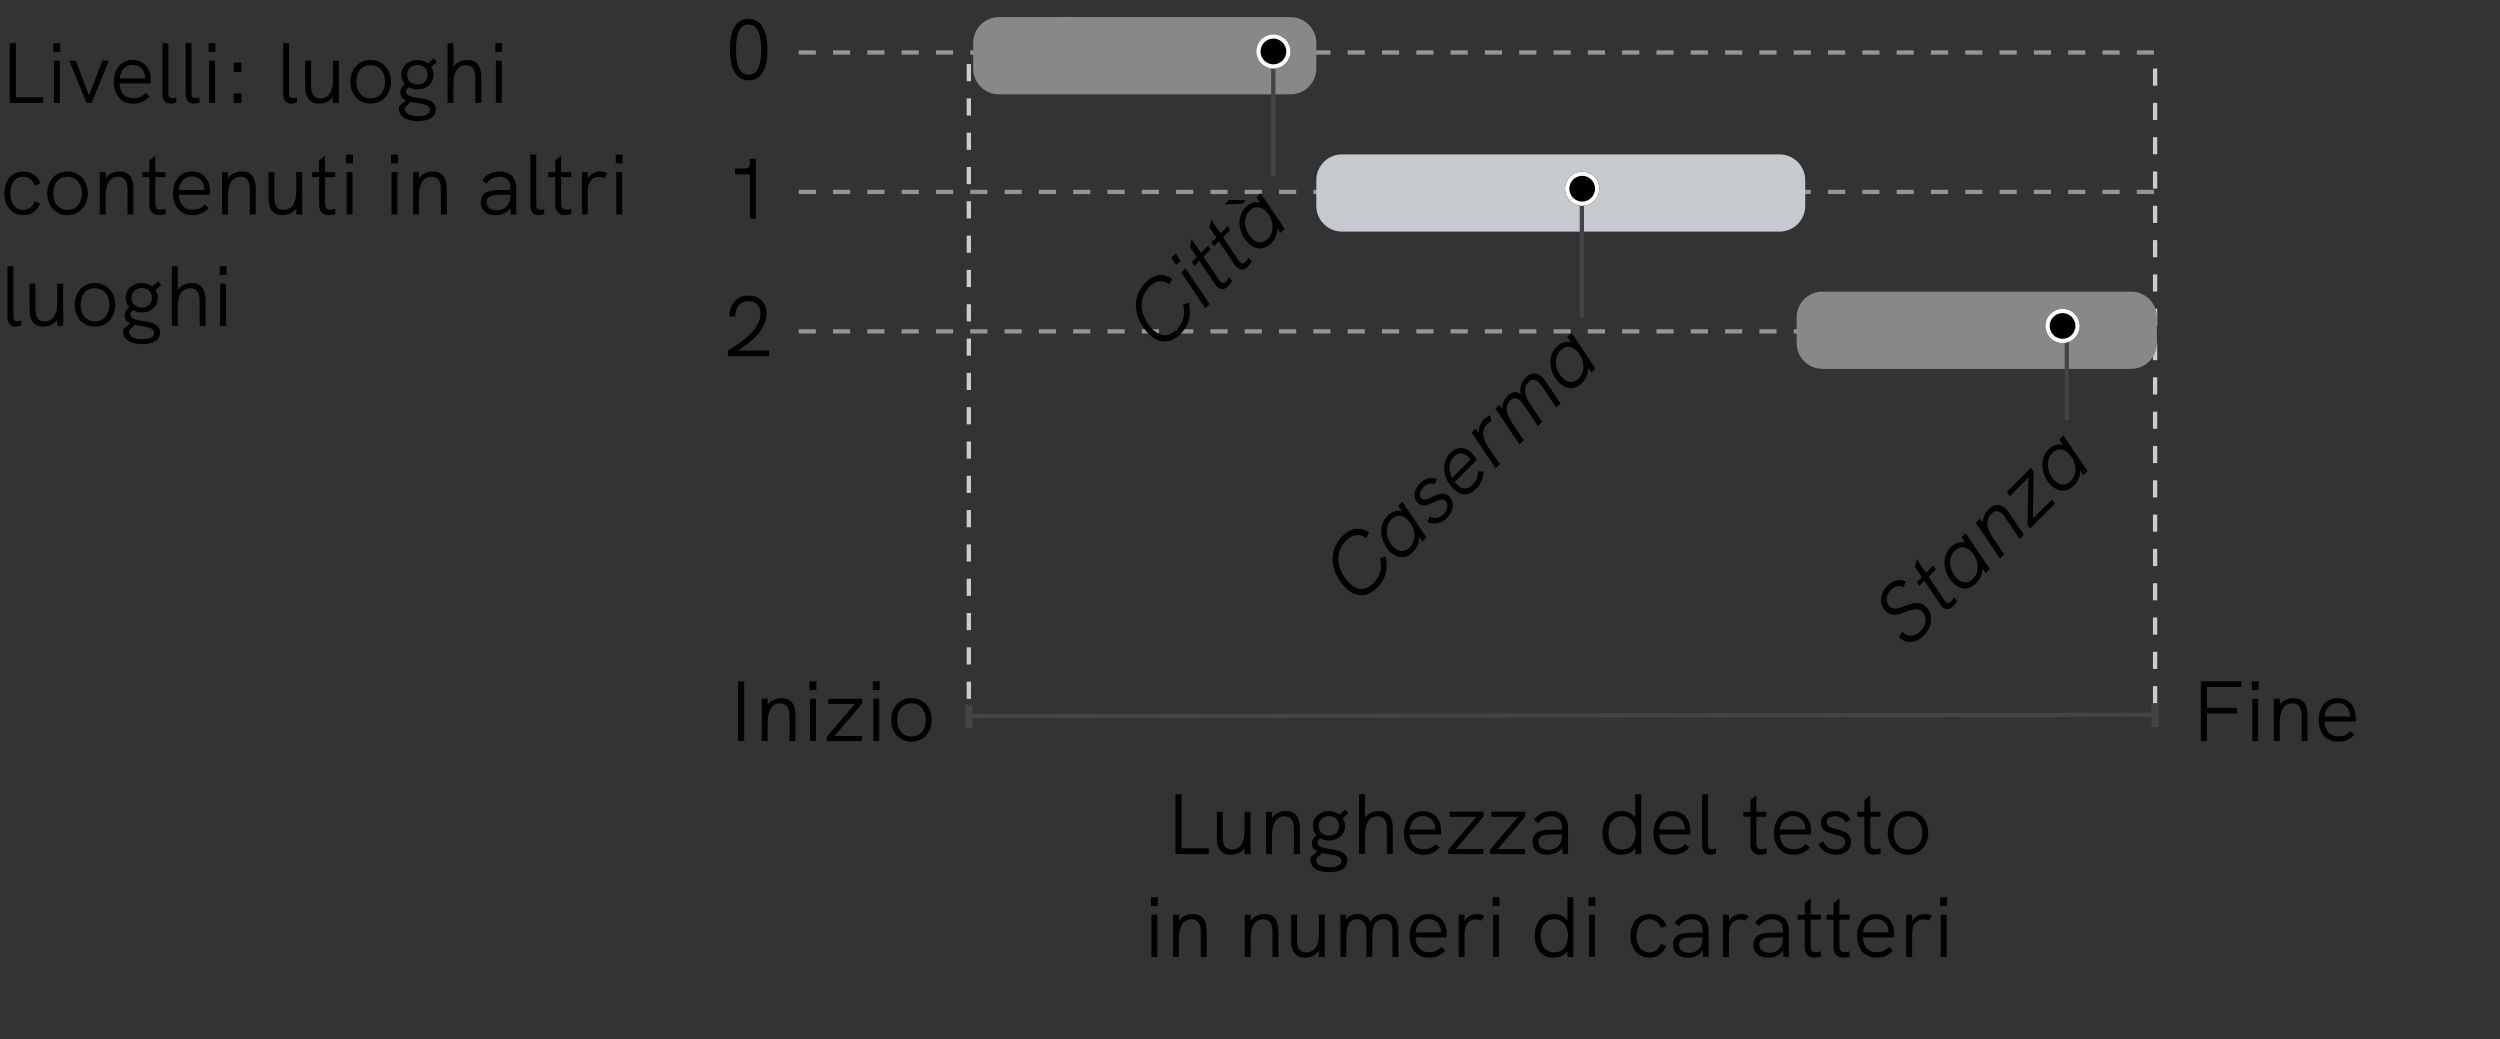<?xml version="1.0" encoding="utf-8"?>
<!-- Generator: Adobe Illustrator 25.0.0, SVG Export Plug-In . SVG Version: 6.00 Build 0)  -->
<svg version="1.1" id="Livello_1" xmlns="http://www.w3.org/2000/svg" xmlns:xlink="http://www.w3.org/1999/xlink" x="0px" y="0px"
	 viewBox="0 0 291.458 121.176" enable-background="new 0 0 291.458 121.176" xml:space="preserve">
<rect x="0" y="0" width="291.458" height="121.176" fill="#333333" stroke="none"/>
<path id="Path-4" fill="none" stroke="#CCCCCC" stroke-width="0.5" stroke-dasharray="2,2" d="M251.248,81.99V6.12"/>
<line id="Linea_642" fill="none" stroke="#989494" stroke-width="0.5" stroke-miterlimit="10" stroke-dasharray="2,2" x1="93.115" y1="6.12" x2="251.669" y2="6.12"/>
<line id="Linea_643" fill="none" stroke="#989494" stroke-width="0.5" stroke-miterlimit="10" stroke-dasharray="2,2" x1="93.115" y1="22.376" x2="251.669" y2="22.376"/>
<line id="Linea_644" fill="none" stroke="#989494" stroke-width="0.5" stroke-miterlimit="10" stroke-dasharray="2,2" x1="93.115" y1="38.633" x2="251.669" y2="38.633"/>
<circle id="Ellisse_20322" fill="#989898" cx="124.11" cy="6.132" r="4.162"/>
<path id="Rettangolo_13437" fill="#888888" d="M116.458,2h34c1.657,0,3,1.343,3,3v3c0,1.657-1.343,3-3,3H116.458
	c-1.657,0-3-1.343-3-3V5C113.458,3.343,114.801,2,116.458,2z"/>
<path id="Rettangolo_13438" fill="#C6CACF" d="M156.458,18h51c1.657,0,3,1.343,3,3v3c0,1.657-1.343,3-3,3h-51
	c-1.657,0-3-1.343-3-3v-3C153.458,19.343,154.801,18,156.458,18z"/>
<path id="Rettangolo_13439" fill="#888888" d="M212.458,34h36c1.657,0,3,1.343,3,3v3c0,1.657-1.343,3-3,3h-36
	c-1.657,0-3-1.343-3-3v-3C209.458,35.343,210.801,34,212.458,34z"/>
<path id="Path" fill="none" stroke="#444444" stroke-width="0.5" d="M250.997,83.327l-137.878,0.167"/>
<rect id="Rectangle" x="250.83" y="81.992" transform="matrix(1 -0.003 0.003 1 -0.249 0.755)" fill="#444444" width="0.835" height="2.757"/>
<rect id="Rectangle-2" x="112.531" y="82.158" transform="matrix(1 -0.003 0.003 1 -0.259 0.351)" fill="#444444" width="0.835" height="2.757"/>
<path id="Path-7" fill="none" stroke="#CCCCCC" stroke-width="0.5" stroke-dasharray="2,2" d="M112.948,81.468v-75.336"/>
<line id="Linea_668" fill="none" stroke="#444444" stroke-width="0.5" x1="148.444" y1="6.575" x2="148.444" y2="20.57"/>
<line id="Linea_669" fill="none" stroke="#444444" stroke-width="0.5" x1="184.419" y1="22.798" x2="184.419" y2="37.037"/>
<line id="Linea_670" fill="none" stroke="#444444" stroke-width="0.5" x1="240.958" y1="38.731" x2="240.958" y2="48.961"/>
<g enable-background="new    ">
	<path d="M256.58,79.43h4.728v0.66h-4.018v2.428h3.519v0.66h-3.519v3.219h-0.71V79.43z"/>
	<path d="M262.521,79.43h0.8v1.02h-0.8V79.43z M262.58,81.469h0.689v4.928h-0.689V81.469z"/>
	<path d="M269.018,83.377v3.02h-0.689v-2.85c0-1.059-0.34-1.549-1.079-1.549
		c-0.93,0-1.47,0.801-1.47,2.189v2.209h-0.689v-4.928h0.689v0.719
		c0.32-0.498,0.92-0.799,1.629-0.799C268.469,81.389,269.018,82.068,269.018,83.377z"/>
	<path d="M274.617,84.117h-3.607c0.02,1.08,0.619,1.729,1.59,1.729c0.539,0,0.969-0.139,1.418-0.619
		l0.48,0.42c-0.58,0.609-1.149,0.83-1.909,0.83c-1.499,0-2.269-1.119-2.269-2.52
		c0-1.389,0.76-2.568,2.189-2.568c1.508,0,2.139,1.18,2.139,2.299
		C274.648,83.828,274.638,83.998,274.617,84.117z M271.01,83.537h2.979
		c0-0.02-0.01-0.07-0.01-0.16c-0.051-0.799-0.561-1.408-1.469-1.408
		C271.619,81.969,271.07,82.668,271.01,83.537z"/>
</g>
<g enable-background="new    ">
	<path d="M86.046,79.43h0.71v6.966H86.046V79.43z"/>
	<path d="M92.734,83.377v3.019h-0.689v-2.849c0-1.06-0.34-1.549-1.08-1.549
		c-0.93,0-1.469,0.8-1.469,2.188v2.209h-0.689v-4.928h0.689v0.72
		c0.319-0.499,0.919-0.799,1.629-0.799C92.185,81.389,92.734,82.068,92.734,83.377z"/>
	<path d="M94.376,79.43h0.8v1.02h-0.8V79.43z M94.437,81.468h0.689v4.928h-0.689V81.468z"/>
	<path d="M100.505,82.018l-3.209,3.788h3.188v0.59h-4.098v-0.5l3.278-3.838h-3.108v-0.59h3.948V82.018z"
		/>
	<path d="M101.757,79.43h0.799v1.02h-0.799V79.43z M101.816,81.468h0.689v4.928h-0.689V81.468z"/>
	<path d="M103.896,83.927c0-1.459,0.949-2.538,2.358-2.538c1.399,0,2.369,1.079,2.369,2.538
		c0,1.449-0.96,2.549-2.369,2.549S103.896,85.386,103.896,83.927z M107.935,83.927
		c0-1.119-0.63-1.929-1.68-1.929c-1.06,0-1.669,0.819-1.669,1.929
		c0,1.119,0.62,1.939,1.669,1.939C107.314,85.866,107.935,85.026,107.935,83.927z"/>
</g>
<g enable-background="new    ">
	<path d="M1.139,5.034h0.71v6.307h3.178V12H1.139V5.034z"/>
	<path d="M6.22,5.034h0.799v1.02H6.22V5.034z M6.28,7.072h0.689V12H6.28V7.072z"/>
	<path d="M8.08,7.072h0.75l1.549,4.048l1.559-4.048h0.76L10.678,12h-0.589L8.08,7.072z"/>
	<path d="M17.557,9.722h-3.608c0.02,1.079,0.62,1.729,1.589,1.729c0.54,0,0.969-0.14,1.419-0.619
		L17.438,11.25c-0.58,0.61-1.149,0.83-1.909,0.83c-1.499,0-2.269-1.119-2.269-2.519
		c0-1.39,0.76-2.568,2.189-2.568c1.509,0,2.139,1.179,2.139,2.298
		C17.587,9.432,17.577,9.602,17.557,9.722z M13.949,9.142h2.979c0-0.021-0.01-0.07-0.01-0.16
		c-0.05-0.8-0.56-1.409-1.469-1.409C14.559,7.572,14.009,8.272,13.949,9.142z"/>
	<path d="M18.939,10.931V5.034h0.689v5.856c0,0.34,0.12,0.56,0.45,0.56
		c0.15,0,0.32-0.04,0.47-0.09l0.01,0.59c-0.21,0.069-0.46,0.13-0.68,0.13
		C19.309,12.08,18.939,11.7,18.939,10.931z"/>
	<path d="M21.639,10.931V5.034h0.689v5.856c0,0.34,0.12,0.56,0.45,0.56
		c0.15,0,0.32-0.04,0.47-0.09l0.01,0.59c-0.21,0.069-0.46,0.13-0.68,0.13
		C22.009,12.08,21.639,11.7,21.639,10.931z"/>
	<path d="M24.319,5.034h0.799v1.02h-0.799V5.034z M24.379,7.072h0.689V12h-0.689V7.072z"/>
	<path d="M27.249,7.293h0.889V8.392h-0.889V7.293z M27.249,10.9h0.889V12h-0.889V10.9z"/>
	<path d="M33.009,10.931V5.034h0.689v5.856c0,0.34,0.12,0.56,0.45,0.56
		c0.15,0,0.32-0.04,0.47-0.09l0.01,0.59c-0.21,0.069-0.46,0.13-0.68,0.13
		C33.378,12.08,33.009,11.7,33.009,10.931z"/>
	<path d="M39.506,7.072V12h-0.689v-0.71c-0.35,0.53-0.979,0.79-1.629,0.79
		c-1.119,0-1.609-0.77-1.609-1.989V7.072h0.689V9.921c0,0.8,0.14,1.55,1.08,1.55
		c0.979,0,1.469-0.85,1.469-2.129V7.072H39.506z"/>
	<path d="M40.849,9.531c0-1.459,0.95-2.538,2.359-2.538c1.399,0,2.369,1.079,2.369,2.538
		c0,1.449-0.959,2.549-2.369,2.549S40.849,10.99,40.849,9.531z M44.887,9.531
		c0-1.119-0.63-1.929-1.679-1.929c-1.06,0-1.669,0.819-1.669,1.929c0,1.119,0.62,1.939,1.669,1.939
		C44.267,11.471,44.887,10.631,44.887,9.531z"/>
	<path d="M50.807,12.76c0,0.93-0.87,1.359-2.109,1.359c-1.369,0-2.199-0.54-2.199-1.52
		c0-0.1,0.01-0.16,0.02-0.22l0.799-0.68c-0.38-0.17-0.64-0.45-0.64-0.939
		c0-0.399,0.18-0.699,0.53-0.939c-0.26-0.3-0.42-0.68-0.42-1.119c0-1,0.82-1.709,1.879-1.709
		c0.48,0,0.91,0.149,1.229,0.399l0.68-0.59l0.36,0.45L50.267,7.812
		c0.17,0.27,0.27,0.579,0.27,0.93c0,1.009-0.819,1.679-1.859,1.679
		c-0.38,0-0.729-0.09-1.02-0.25c-0.2,0.11-0.32,0.29-0.32,0.5c0,0.5,0.62,0.619,1.329,0.729
		C49.647,11.55,50.807,11.69,50.807,12.76z M50.117,12.819c0-0.6-0.779-0.689-1.599-0.819
		c-0.22-0.03-0.45-0.07-0.66-0.12l-0.669,0.649c-0.01,0.051-0.01,0.07-0.01,0.091
		c0,0.699,0.709,0.919,1.549,0.919C49.597,13.539,50.117,13.299,50.117,12.819z M47.468,8.722
		c0,0.64,0.46,1.13,1.199,1.13c0.74,0,1.18-0.48,1.18-1.13c0-0.68-0.46-1.149-1.169-1.149
		C47.978,7.572,47.468,8.042,47.468,8.722z"/>
	<path d="M56.106,8.981V12h-0.689V9.151c0-1.069-0.34-1.549-1.08-1.549
		c-0.939,0-1.469,0.77-1.469,2.129V12h-0.689V5.034h0.689v2.758
		c0.32-0.499,0.919-0.799,1.629-0.799C55.557,6.993,56.106,7.673,56.106,8.981z"/>
	<path d="M57.749,5.034h0.799v1.02h-0.799V5.034z M57.809,7.072h0.689V12h-0.689V7.072z"/>
</g>
<g enable-background="new    ">
	<path d="M0.5,22.552c0-1.3,0.73-2.559,2.219-2.559c0.879,0,1.609,0.439,1.999,1.358L4.058,21.612
		c-0.229-0.63-0.719-1.01-1.339-1.01c-1.05,0-1.52,0.939-1.52,1.949
		c0,1.009,0.47,1.919,1.529,1.919c0.62,0,1.109-0.37,1.299-1l0.64,0.24
		c-0.33,0.899-1.049,1.369-1.939,1.369C1.299,25.08,0.5,23.921,0.5,22.552z"/>
	<path d="M5.51,22.531c0-1.459,0.95-2.538,2.359-2.538c1.399,0,2.369,1.079,2.369,2.538
		c0,1.449-0.959,2.549-2.369,2.549S5.51,23.99,5.51,22.531z M9.548,22.531
		c0-1.119-0.63-1.929-1.679-1.929c-1.06,0-1.669,0.819-1.669,1.929c0,1.119,0.62,1.939,1.669,1.939
		C8.928,24.471,9.548,23.631,9.548,22.531z"/>
	<path d="M15.557,21.981V25h-0.689v-2.849c0-1.06-0.34-1.549-1.08-1.549
		c-0.93,0-1.469,0.8-1.469,2.188V25h-0.689v-4.928h0.689v0.72
		c0.32-0.499,0.919-0.799,1.629-0.799C15.007,19.993,15.557,20.673,15.557,21.981z"/>
	<path d="M19.308,24.95c-0.26,0.08-0.52,0.13-0.75,0.13c-0.66,0-1.14-0.37-1.14-1.239v-3.188
		h-0.819v-0.58h0.819v-1.379l0.689-0.52v1.898h1.189v0.58H18.108v3.099
		c0,0.479,0.22,0.699,0.61,0.699c0.17,0,0.36-0.04,0.58-0.109L19.308,24.95z"/>
	<path d="M24.467,22.722h-3.608c0.02,1.079,0.62,1.729,1.589,1.729c0.54,0,0.969-0.14,1.419-0.619
		L24.347,24.25c-0.58,0.61-1.149,0.83-1.909,0.83c-1.499,0-2.269-1.119-2.269-2.519
		c0-1.39,0.76-2.568,2.189-2.568c1.509,0,2.139,1.179,2.139,2.298
		C24.497,22.432,24.487,22.602,24.467,22.722z M20.859,22.142h2.979c0-0.021-0.01-0.07-0.01-0.16
		c-0.05-0.8-0.56-1.409-1.469-1.409C21.469,20.572,20.919,21.272,20.859,22.142z"/>
	<path d="M29.817,21.981V25h-0.689v-2.849c0-1.06-0.34-1.549-1.08-1.549
		c-0.93,0-1.469,0.8-1.469,2.188V25h-0.689v-4.928h0.689v0.72
		c0.32-0.499,0.919-0.799,1.629-0.799C29.268,19.993,29.817,20.673,29.817,21.981z"/>
	<path d="M35.227,20.072V25H34.538v-0.71c-0.35,0.53-0.979,0.79-1.629,0.79
		c-1.119,0-1.609-0.77-1.609-1.989v-3.019h0.689v2.849c0,0.8,0.14,1.55,1.08,1.55
		c0.979,0,1.469-0.85,1.469-2.129v-2.27H35.227z"/>
	<path d="M39.098,24.95c-0.26,0.08-0.52,0.13-0.75,0.13c-0.66,0-1.14-0.37-1.14-1.239v-3.188
		h-0.819v-0.58h0.819v-1.379l0.689-0.52v1.898h1.189v0.58h-1.189v3.099
		c0,0.479,0.22,0.699,0.61,0.699c0.17,0,0.36-0.04,0.58-0.109L39.098,24.95z"/>
	<path d="M40.349,18.034h0.799v1.02h-0.799V18.034z M40.409,20.072h0.689V25h-0.689V20.072z"/>
	<path d="M45.589,18.034h0.799v1.02h-0.799V18.034z M45.649,20.072h0.689V25h-0.689V20.072z"/>
	<path d="M52.087,21.981V25h-0.689v-2.849c0-1.06-0.34-1.549-1.08-1.549
		c-0.93,0-1.469,0.8-1.469,2.188V25h-0.689v-4.928h0.689v0.72
		c0.32-0.499,0.919-0.799,1.629-0.799C51.537,19.993,52.087,20.673,52.087,21.981z"/>
	<path d="M60.187,21.932V25h-0.63l-0.04-0.76c-0.39,0.55-0.989,0.84-1.769,0.84
		c-1.069,0-1.699-0.56-1.699-1.51c0-0.499,0.2-0.879,0.56-1.099
		c0.38-0.22,0.91-0.311,1.879-0.311h1.009v-0.229c0-0.859-0.45-1.329-1.279-1.329
		c-0.62,0-1.099,0.27-1.499,0.819l-0.5-0.42c0.529-0.689,1.169-1.009,2.009-1.009
		C59.467,19.993,60.187,20.702,60.187,21.932z M59.497,22.791v-0.069h-0.949
		c-0.91,0-1.299,0.06-1.539,0.249c-0.18,0.141-0.27,0.36-0.27,0.64
		c0,0.55,0.47,0.9,1.209,0.9C58.897,24.511,59.497,23.841,59.497,22.791z"/>
	<path d="M61.829,23.931v-5.896h0.689v5.856c0,0.34,0.12,0.56,0.45,0.56
		c0.15,0,0.32-0.04,0.47-0.09l0.01,0.59c-0.21,0.069-0.46,0.13-0.68,0.13
		C62.198,25.08,61.829,24.7,61.829,23.931z"/>
	<path d="M66.618,24.95c-0.26,0.08-0.52,0.13-0.75,0.13c-0.66,0-1.14-0.37-1.14-1.239v-3.188
		h-0.819v-0.58h0.819v-1.379l0.689-0.52v1.898h1.189v0.58h-1.189v3.099
		c0,0.479,0.22,0.699,0.61,0.699c0.17,0,0.36-0.04,0.58-0.109L66.618,24.95z"/>
	<path d="M70.827,20.203l-0.34,0.56c-0.229-0.101-0.439-0.15-0.649-0.15
		c-0.76,0-1.319,0.569-1.319,1.64V25h-0.689v-4.928h0.689v0.74
		c0.36-0.649,0.959-0.819,1.459-0.819C70.277,19.993,70.557,20.053,70.827,20.203z"/>
	<path d="M71.789,18.034h0.799v1.02h-0.799V18.034z M71.849,20.072h0.689V25h-0.689V20.072z"/>
</g>
<g enable-background="new    ">
	<path d="M0.87,36.931v-5.896h0.689v5.856c0,0.34,0.12,0.56,0.45,0.56
		c0.15,0,0.32-0.04,0.47-0.09l0.01,0.59c-0.21,0.069-0.46,0.13-0.68,0.13
		C1.239,38.08,0.87,37.7,0.87,36.931z"/>
	<path d="M7.367,33.072V38H6.678v-0.71c-0.35,0.53-0.979,0.79-1.629,0.79
		c-1.12,0-1.609-0.77-1.609-1.989v-3.019h0.689v2.849c0,0.8,0.14,1.55,1.08,1.55
		c0.979,0,1.469-0.85,1.469-2.129v-2.27H7.367z"/>
	<path d="M8.71,35.531c0-1.459,0.949-2.538,2.358-2.538c1.399,0,2.369,1.079,2.369,2.538
		c0,1.449-0.959,2.549-2.369,2.549S8.71,36.99,8.71,35.531z M12.748,35.531
		c0-1.119-0.63-1.929-1.679-1.929c-1.06,0-1.669,0.819-1.669,1.929c0,1.119,0.62,1.939,1.669,1.939
		C12.128,37.471,12.748,36.631,12.748,35.531z"/>
	<path d="M18.667,38.76c0,0.93-0.87,1.359-2.109,1.359c-1.369,0-2.199-0.54-2.199-1.52
		c0-0.1,0.01-0.16,0.02-0.22l0.799-0.68c-0.38-0.17-0.64-0.45-0.64-0.939
		c0-0.399,0.18-0.699,0.53-0.939c-0.26-0.3-0.42-0.68-0.42-1.119c0-1,0.82-1.709,1.879-1.709
		c0.48,0,0.91,0.149,1.229,0.399l0.68-0.59l0.36,0.45l-0.67,0.56
		c0.17,0.27,0.27,0.579,0.27,0.93c0,1.009-0.819,1.679-1.859,1.679
		c-0.38,0-0.729-0.09-1.02-0.25c-0.2,0.11-0.32,0.29-0.32,0.5c0,0.5,0.62,0.619,1.329,0.729
		C17.508,37.55,18.667,37.69,18.667,38.76z M17.978,38.819c0-0.6-0.779-0.689-1.599-0.819
		c-0.22-0.03-0.45-0.07-0.66-0.12l-0.669,0.649c-0.01,0.051-0.01,0.07-0.01,0.091
		c0,0.699,0.71,0.919,1.549,0.919C17.458,39.539,17.978,39.299,17.978,38.819z M15.329,34.722
		c0,0.64,0.46,1.13,1.199,1.13c0.74,0,1.18-0.48,1.18-1.13c0-0.68-0.46-1.149-1.169-1.149
		C15.839,33.572,15.329,34.042,15.329,34.722z"/>
	<path d="M23.967,34.981V38h-0.689v-2.849c0-1.069-0.34-1.549-1.08-1.549
		c-0.939,0-1.469,0.77-1.469,2.129V38h-0.689v-6.966H20.729v2.758
		c0.32-0.499,0.919-0.799,1.629-0.799C23.417,32.993,23.967,33.673,23.967,34.981z"/>
	<path d="M25.609,31.034h0.799v1.02h-0.799V31.034z M25.669,33.072h0.689V38h-0.689V33.072z"/>
</g>
<g enable-background="new    ">
	<path d="M133.919,38.924c-1.746-1.746-2.084-4.275-0.381-5.978c1.096-1.096,2.17-1.096,3.138-0.438
		l-0.34,0.635c-0.777-0.536-1.548-0.486-2.36,0.326c-1.413,1.414-1.024,3.499,0.402,4.926
		c0.82,0.82,1.816,1.011,2.807,0.021c0.819-0.82,1.018-1.823,0.748-2.897l0.658-0.233
		c0.311,1.3,0.099,2.586-0.976,3.661C136.371,40.19,135.022,40.027,133.919,38.924z"/>
	<path d="M136.544,30.053l0.509-0.509l0.579,0.862l-0.508,0.509L136.544,30.053z M137.716,31.763
		l0.488-0.488l2.807,4.164l-0.488,0.488L137.716,31.763z"/>
	<path d="M142.134,32.646c0.059,0.085,0.121,0.163,0.163,0.205c0.212,0.212,0.417,0.177,0.636-0.042
		c0.113-0.113,0.24-0.296,0.354-0.523l0.354,0.453c-0.127,0.24-0.282,0.466-0.445,0.628
		c-0.402,0.403-0.876,0.481-1.301,0.057c-0.092-0.092-0.183-0.211-0.24-0.297l-1.836-2.714
		l-0.58,0.58l-0.297-0.453l0.572-0.572l-0.784-1.166l0.19-0.926L140,29.479l0.841-0.841l0.305,0.445
		l-0.842,0.841L142.134,32.646z"/>
	<path d="M144.411,30.368c0.058,0.085,0.121,0.163,0.162,0.205c0.213,0.212,0.418,0.177,0.637-0.042
		c0.113-0.113,0.24-0.297,0.354-0.523l0.354,0.453c-0.127,0.24-0.283,0.466-0.445,0.629
		c-0.402,0.403-0.876,0.48-1.301,0.056c-0.092-0.092-0.183-0.211-0.24-0.297l-1.837-2.713
		l-0.579,0.58l-0.298-0.453l0.572-0.572l-0.784-1.166l0.191-0.926l1.08,1.604l0.842-0.841l0.305,0.446
		l-0.842,0.841L144.411,30.368z"/>
	<path d="M144.858,23.731l-2.105,0.113l0.537-0.537l1.95,0.042L144.858,23.731z M146.964,22.515
		l2.807,4.164l-0.48,0.48l-0.375-0.558c0.035,0.643-0.248,1.292-0.722,1.767
		c-0.862,0.862-1.88,0.763-2.706-0.063c-1.109-1.11-1.393-3.032-0.275-4.148
		c0.502-0.502,1.137-0.686,1.682-0.537l-0.418-0.616L146.964,22.515z M145.692,24.565
		c-0.884,0.884-0.594,2.389,0.227,3.208c0.607,0.607,1.314,0.65,1.893,0.071
		c0.793-0.792,0.686-2.1-0.049-3.018C147.142,24.05,146.335,23.922,145.692,24.565z"/>
</g>
<g enable-background="new    ">
	<path d="M137.038,92.601h0.71v6.307h3.178v0.659h-3.888V92.601z"/>
	<path d="M145.786,94.639v4.928h-0.689v-0.71c-0.35,0.53-0.979,0.79-1.629,0.79
		c-1.119,0-1.609-0.77-1.609-1.989v-3.019h0.689v2.849c0,0.8,0.14,1.55,1.08,1.55
		c0.979,0,1.469-0.85,1.469-2.129v-2.27H145.786z"/>
	<path d="M151.535,96.548v3.019h-0.689v-2.849c0-1.06-0.34-1.549-1.079-1.549
		c-0.93,0-1.47,0.8-1.47,2.188v2.209h-0.689v-4.928h0.689v0.72
		c0.32-0.499,0.92-0.799,1.629-0.799C150.986,94.56,151.535,95.239,151.535,96.548z"/>
	<path d="M157.076,100.326c0,0.93-0.87,1.359-2.109,1.359c-1.369,0-2.199-0.54-2.199-1.52
		c0-0.1,0.01-0.16,0.021-0.22l0.8-0.68c-0.381-0.17-0.641-0.45-0.641-0.939
		c0-0.399,0.181-0.699,0.53-0.939c-0.26-0.3-0.42-0.68-0.42-1.119c0-1,0.819-1.709,1.879-1.709
		c0.479,0,0.909,0.149,1.229,0.399l0.68-0.59l0.359,0.45l-0.67,0.56
		c0.17,0.27,0.271,0.579,0.271,0.93c0,1.009-0.819,1.679-1.858,1.679
		c-0.381,0-0.73-0.09-1.02-0.25c-0.2,0.11-0.32,0.29-0.32,0.5c0,0.5,0.619,0.619,1.329,0.729
		C155.916,99.116,157.076,99.257,157.076,100.326z M156.386,100.386c0-0.6-0.779-0.689-1.599-0.819
		c-0.221-0.03-0.45-0.07-0.66-0.12l-0.67,0.649c-0.01,0.051-0.01,0.07-0.01,0.091
		c0,0.699,0.71,0.919,1.549,0.919C155.866,101.105,156.386,100.865,156.386,100.386z M153.737,96.288
		c0,0.64,0.46,1.13,1.199,1.13s1.18-0.48,1.18-1.13c0-0.68-0.46-1.149-1.169-1.149
		C154.247,95.139,153.737,95.608,153.737,96.288z"/>
	<path d="M162.375,96.548v3.019h-0.689v-2.849c0-1.069-0.34-1.549-1.079-1.549
		c-0.939,0-1.47,0.77-1.47,2.129v2.269h-0.689v-6.966h0.689v2.758
		c0.32-0.499,0.92-0.799,1.629-0.799C161.826,94.56,162.375,95.239,162.375,96.548z"/>
	<path d="M167.975,97.288h-3.607c0.02,1.079,0.619,1.729,1.59,1.729c0.539,0,0.969-0.14,1.418-0.619
		l0.48,0.419c-0.58,0.61-1.149,0.83-1.909,0.83c-1.499,0-2.269-1.119-2.269-2.519
		c0-1.39,0.76-2.568,2.189-2.568c1.508,0,2.139,1.179,2.139,2.298
		C168.006,96.998,167.995,97.168,167.975,97.288z M164.367,96.708h2.979
		c0-0.021-0.01-0.07-0.01-0.16c-0.051-0.8-0.561-1.409-1.469-1.409
		C164.977,95.139,164.428,95.839,164.367,96.708z"/>
	<path d="M172.955,95.188l-3.208,3.788h3.188v0.59h-4.098v-0.5l3.277-3.838h-3.107v-0.59h3.947V95.188z
		"/>
	<path d="M177.826,95.188l-3.209,3.788h3.188v0.59h-4.099v-0.5l3.279-3.838h-3.109v-0.59h3.949V95.188z"
		/>
	<path d="M182.806,96.498v3.068h-0.63l-0.04-0.76c-0.39,0.55-0.989,0.84-1.769,0.84
		c-1.07,0-1.699-0.56-1.699-1.51c0-0.499,0.199-0.879,0.56-1.099
		c0.38-0.22,0.909-0.311,1.879-0.311h1.009v-0.229c0-0.859-0.449-1.329-1.279-1.329
		c-0.619,0-1.099,0.27-1.498,0.819l-0.5-0.42c0.529-0.689,1.169-1.009,2.009-1.009
		C182.086,94.56,182.806,95.269,182.806,96.498z M182.115,97.357v-0.069h-0.949
		c-0.909,0-1.299,0.06-1.539,0.249c-0.18,0.141-0.27,0.36-0.27,0.64
		c0,0.55,0.47,0.9,1.209,0.9C181.516,99.077,182.115,98.407,182.115,97.357z"/>
	<path d="M191.335,92.601v6.966h-0.69v-0.659c-0.359,0.459-0.908,0.739-1.629,0.739
		c-1.438,0-2.188-1.079-2.188-2.549c0-1.539,0.819-2.549,2.188-2.549c0.7,0,1.26,0.271,1.629,0.75
		v-2.698H191.335z M190.705,97.098c0-1.169-0.6-1.938-1.589-1.938c-0.999,0-1.599,0.77-1.599,1.938
		c0,1.119,0.549,1.939,1.599,1.939C190.155,99.037,190.705,98.217,190.705,97.098z"/>
	<path d="M197.055,97.288h-3.607c0.02,1.079,0.619,1.729,1.589,1.729c0.54,0,0.97-0.14,1.419-0.619
		l0.48,0.419c-0.58,0.61-1.15,0.83-1.91,0.83c-1.498,0-2.268-1.119-2.268-2.519
		c0-1.39,0.76-2.568,2.188-2.568c1.509,0,2.139,1.179,2.139,2.298
		C197.085,96.998,197.074,97.168,197.055,97.288z M193.447,96.708h2.979
		c0-0.021-0.011-0.07-0.011-0.16c-0.05-0.8-0.56-1.409-1.469-1.409
		C194.057,95.139,193.507,95.839,193.447,96.708z"/>
	<path d="M198.438,98.497v-5.896h0.689v5.856c0,0.34,0.12,0.56,0.449,0.56
		c0.15,0,0.32-0.04,0.471-0.09l0.01,0.59c-0.21,0.069-0.46,0.13-0.68,0.13
		C198.807,99.646,198.438,99.267,198.438,98.497z"/>
	<path d="M205.956,99.517c-0.26,0.08-0.521,0.13-0.749,0.13c-0.66,0-1.141-0.37-1.141-1.239
		v-3.188h-0.818v-0.58h0.818v-1.379l0.69-0.52v1.898h1.188v0.58h-1.188v3.099
		c0,0.479,0.22,0.699,0.609,0.699c0.17,0,0.36-0.04,0.579-0.109L205.956,99.517z"/>
	<path d="M211.115,97.288h-3.608c0.021,1.079,0.62,1.729,1.589,1.729c0.54,0,0.97-0.14,1.42-0.619
		l0.479,0.419c-0.579,0.61-1.149,0.83-1.909,0.83c-1.499,0-2.269-1.119-2.269-2.519
		c0-1.39,0.76-2.568,2.188-2.568c1.51,0,2.139,1.179,2.139,2.298
		C211.145,96.998,211.135,97.168,211.115,97.288z M207.507,96.708h2.979
		c0-0.021-0.011-0.07-0.011-0.16c-0.049-0.8-0.559-1.409-1.469-1.409
		C208.117,95.139,207.566,95.839,207.507,96.708z"/>
	<path d="M212.008,98.357l0.579-0.26c0.18,0.51,0.659,0.939,1.429,0.939
		c0.67,0,1.1-0.33,1.1-0.85c0-1.31-2.838-0.49-2.838-2.239c0-0.859,0.699-1.389,1.689-1.389
		c0.789,0,1.429,0.329,1.769,1.029l-0.55,0.3c-0.24-0.44-0.63-0.72-1.239-0.72
		c-0.61,0-0.999,0.25-0.999,0.68c0,1.169,2.848,0.43,2.848,2.299c0,0.999-0.819,1.499-1.769,1.499
		C213.057,99.646,212.268,99.146,212.008,98.357z"/>
	<path d="M219.246,99.517c-0.26,0.08-0.52,0.13-0.75,0.13c-0.659,0-1.139-0.37-1.139-1.239v-3.188
		h-0.82v-0.58h0.82v-1.379l0.689-0.52v1.898h1.189v0.58h-1.189v3.099
		c0,0.479,0.22,0.699,0.609,0.699c0.17,0,0.359-0.04,0.58-0.109L219.246,99.517z"/>
	<path d="M220.077,97.098c0-1.459,0.95-2.538,2.358-2.538c1.4,0,2.369,1.079,2.369,2.538
		c0,1.449-0.959,2.549-2.369,2.549C221.027,99.646,220.077,98.557,220.077,97.098z M224.115,97.098
		c0-1.119-0.63-1.929-1.68-1.929c-1.059,0-1.668,0.819-1.668,1.929
		c0,1.119,0.619,1.939,1.668,1.939C223.496,99.037,224.115,98.197,224.115,97.098z"/>
	<path d="M134.183,104.601h0.799v1.02h-0.799V104.601z M134.243,106.639h0.689v4.928h-0.689V106.639z"/>
	<path d="M140.681,108.548v3.019h-0.689v-2.849c0-1.06-0.34-1.549-1.08-1.549
		c-0.93,0-1.469,0.8-1.469,2.188v2.209h-0.689v-4.928h0.689v0.72
		c0.32-0.499,0.919-0.799,1.629-0.799C140.131,106.56,140.681,107.239,140.681,108.548z"/>
	<path d="M149.041,108.548v3.019h-0.689v-2.849c0-1.06-0.34-1.549-1.08-1.549
		c-0.93,0-1.469,0.8-1.469,2.188v2.209h-0.689v-4.928h0.689v0.72
		c0.32-0.499,0.919-0.799,1.629-0.799C148.49,106.56,149.041,107.239,149.041,108.548z"/>
	<path d="M154.451,106.639v4.928h-0.689v-0.71c-0.351,0.53-0.98,0.79-1.63,0.79
		c-1.119,0-1.608-0.77-1.608-1.989v-3.019h0.689v2.849c0,0.8,0.14,1.55,1.079,1.55
		c0.979,0,1.47-0.85,1.47-2.129v-2.27H154.451z"/>
	<path d="M163.029,108.488v3.078h-0.689v-2.889c0-0.42,0-1.509-1.08-1.509
		c-0.999,0-1.27,0.919-1.27,2.028v2.369h-0.689v-2.849c0-0.819-0.25-1.549-1.109-1.549
		c-0.959,0-1.229,0.909-1.229,2.028v2.369h-0.689l-0.011-4.928h0.67v0.601
		c0.31-0.49,0.81-0.68,1.358-0.68c0.69,0,1.2,0.3,1.449,0.949
		c0.32-0.63,0.87-0.949,1.619-0.949C162.539,106.56,163.029,107.339,163.029,108.488z"/>
	<path d="M168.631,109.288h-3.608c0.021,1.079,0.62,1.729,1.589,1.729c0.54,0,0.97-0.14,1.42-0.619
		l0.479,0.419c-0.579,0.61-1.149,0.83-1.909,0.83c-1.499,0-2.269-1.119-2.269-2.519
		c0-1.39,0.76-2.568,2.188-2.568c1.51,0,2.139,1.179,2.139,2.298
		C168.66,108.998,168.65,109.168,168.631,109.288z M165.022,108.708h2.979
		c0-0.021-0.011-0.07-0.011-0.16c-0.049-0.8-0.559-1.409-1.469-1.409
		C165.633,107.139,165.082,107.839,165.022,108.708z"/>
	<path d="M173.051,106.77l-0.34,0.56c-0.229-0.101-0.439-0.15-0.649-0.15
		c-0.76,0-1.319,0.569-1.319,1.64v2.748h-0.689v-4.928h0.689v0.74
		c0.359-0.649,0.959-0.819,1.459-0.819C172.501,106.56,172.781,106.619,173.051,106.77z"/>
	<path d="M174.013,104.601h0.8v1.02h-0.8V104.601z M174.072,106.639h0.689v4.928h-0.689V106.639z"/>
	<path d="M183.43,104.601v6.966h-0.689v-0.659c-0.359,0.459-0.909,0.739-1.629,0.739
		c-1.439,0-2.189-1.079-2.189-2.549c0-1.539,0.82-2.549,2.189-2.549c0.699,0,1.26,0.271,1.629,0.75
		v-2.698H183.43z M182.801,109.098c0-1.169-0.6-1.938-1.59-1.938c-0.999,0-1.599,0.77-1.599,1.938
		c0,1.119,0.55,1.939,1.599,1.939C182.25,111.037,182.801,110.217,182.801,109.098z"/>
	<path d="M185.192,104.601h0.8v1.02h-0.8V104.601z M185.252,106.639h0.689v4.928h-0.689V106.639z"/>
	<path d="M190.082,109.118c0-1.3,0.73-2.559,2.219-2.559c0.88,0,1.609,0.439,1.999,1.358
		l-0.659,0.261c-0.23-0.63-0.72-1.01-1.34-1.01c-1.049,0-1.52,0.939-1.52,1.949
		c0,1.009,0.471,1.919,1.529,1.919c0.62,0,1.109-0.37,1.3-1l0.64,0.24
		c-0.33,0.899-1.049,1.369-1.939,1.369C190.882,111.646,190.082,110.487,190.082,109.118z"/>
	<path d="M199.19,108.498v3.068h-0.63l-0.04-0.76c-0.39,0.55-0.989,0.84-1.769,0.84
		c-1.07,0-1.699-0.56-1.699-1.51c0-0.499,0.199-0.879,0.56-1.099
		c0.38-0.22,0.909-0.311,1.879-0.311H198.5v-0.229c0-0.859-0.449-1.329-1.279-1.329
		c-0.619,0-1.099,0.27-1.498,0.819l-0.5-0.42c0.529-0.689,1.169-1.009,2.009-1.009
		C198.471,106.56,199.19,107.269,199.19,108.498z M198.5,109.357v-0.069h-0.949
		c-0.909,0-1.299,0.06-1.539,0.249c-0.18,0.141-0.27,0.36-0.27,0.64
		c0,0.55,0.47,0.9,1.209,0.9C197.9,111.077,198.5,110.407,198.5,109.357z"/>
	<path d="M203.87,106.77l-0.34,0.56c-0.229-0.101-0.439-0.15-0.649-0.15
		c-0.76,0-1.319,0.569-1.319,1.64v2.748h-0.689v-4.928h0.689v0.74
		c0.36-0.649,0.96-0.819,1.459-0.819C203.32,106.56,203.601,106.619,203.87,106.77z"/>
	<path d="M208.561,108.498v3.068h-0.631l-0.039-0.76c-0.391,0.55-0.99,0.84-1.77,0.84
		c-1.069,0-1.699-0.56-1.699-1.51c0-0.499,0.2-0.879,0.561-1.099
		c0.379-0.22,0.909-0.311,1.879-0.311h1.009v-0.229c0-0.859-0.45-1.329-1.279-1.329
		c-0.62,0-1.099,0.27-1.499,0.819l-0.5-0.42c0.529-0.689,1.17-1.009,2.01-1.009
		C207.84,106.56,208.561,107.269,208.561,108.498z M207.87,109.357v-0.069h-0.949
		c-0.909,0-1.3,0.06-1.539,0.249c-0.181,0.141-0.271,0.36-0.271,0.64
		c0,0.55,0.471,0.9,1.21,0.9C207.271,111.077,207.87,110.407,207.87,109.357z"/>
	<path d="M212.291,111.517c-0.26,0.08-0.52,0.13-0.75,0.13c-0.659,0-1.139-0.37-1.139-1.239v-3.188
		h-0.82v-0.58h0.82v-1.379l0.689-0.52v1.898h1.189v0.58h-1.189v3.099
		c0,0.479,0.22,0.699,0.609,0.699c0.17,0,0.359-0.04,0.58-0.109L212.291,111.517z"/>
	<path d="M215.65,111.517c-0.26,0.08-0.52,0.13-0.749,0.13c-0.659,0-1.14-0.37-1.14-1.239
		v-3.188h-0.819v-0.58h0.819v-1.379l0.689-0.52v1.898h1.189v0.58h-1.189v3.099
		c0,0.479,0.221,0.699,0.609,0.699c0.17,0,0.36-0.04,0.58-0.109L215.65,111.517z"/>
	<path d="M220.81,109.288h-3.608c0.021,1.079,0.62,1.729,1.59,1.729c0.539,0,0.969-0.14,1.419-0.619
		l0.479,0.419c-0.579,0.61-1.148,0.83-1.908,0.83c-1.5,0-2.27-1.119-2.27-2.519
		c0-1.39,0.76-2.568,2.189-2.568c1.509,0,2.139,1.179,2.139,2.298
		C220.84,108.998,220.83,109.168,220.81,109.288z M217.201,108.708h2.979
		c0-0.021-0.01-0.07-0.01-0.16c-0.05-0.8-0.56-1.409-1.469-1.409
		C217.812,107.139,217.262,107.839,217.201,108.708z"/>
	<path d="M225.23,106.77l-0.34,0.56c-0.23-0.101-0.439-0.15-0.65-0.15
		c-0.76,0-1.318,0.569-1.318,1.64v2.748h-0.689v-4.928h0.689v0.74
		c0.359-0.649,0.959-0.819,1.459-0.819C224.681,106.56,224.961,106.619,225.23,106.77z"/>
	<path d="M226.191,104.601h0.8v1.02h-0.8V104.601z M226.252,106.639h0.689v4.928h-0.689V106.639z"/>
</g>
<g enable-background="new    ">
	<path d="M85.101,5.789c0-1.658,0.35-3.588,2.159-3.588c1.649,0,2.219,1.689,2.219,3.599
		c0,1.908-0.56,3.567-2.149,3.567C85.471,9.367,85.101,7.448,85.101,5.789z M88.739,5.789
		c0-1.608-0.31-2.928-1.479-2.928c-1.219,0-1.449,1.429-1.449,2.928c0,1.47,0.23,2.919,1.499,2.919
		C88.439,8.708,88.739,7.368,88.739,5.789z"/>
</g>
<g enable-background="new    ">
	<path d="M88.109,18.522v6.966h-0.69v-5.167h-1.739V19.642h1.159c0.35,0,0.58-0.12,0.58-0.53
		v-0.589H88.109z"/>
</g>
<g enable-background="new    ">
	<path d="M89.678,40.878v0.649h-4.817v-0.64c1.629-1.02,3.798-2.479,3.798-4.327
		c0-0.88-0.49-1.439-1.389-1.439c-1.06,0-1.539,0.77-1.549,1.799l-0.68-0.05
		c0-1.369,0.79-2.409,2.229-2.409c1.239,0,2.089,0.77,2.089,2.109c0,1.778-1.579,3.198-3.348,4.308
		H89.678z"/>
</g>
<g enable-background="new    ">
	<path d="M156.857,68.504c-1.746-1.745-2.084-4.274-0.381-5.978c1.096-1.096,2.17-1.096,3.138-0.438
		l-0.34,0.635c-0.777-0.535-1.548-0.486-2.36,0.326c-1.413,1.414-1.024,3.498,0.402,4.926
		c0.82,0.82,1.816,1.011,2.807,0.021c0.819-0.82,1.018-1.822,0.748-2.897l0.658-0.233
		c0.311,1.301,0.099,2.586-0.976,3.66C159.31,69.77,157.961,69.607,156.857,68.504z"/>
	<path d="M163.496,58.502l2.807,4.163l-0.48,0.48l-0.375-0.558c0.035,0.643-0.248,1.293-0.722,1.766
		c-0.862,0.863-1.88,0.764-2.706-0.062c-1.109-1.11-1.393-3.032-0.275-4.148
		c0.502-0.502,1.137-0.687,1.682-0.538l-0.418-0.615L163.496,58.502z M162.225,60.552
		c-0.884,0.883-0.594,2.389,0.226,3.208c0.607,0.607,1.314,0.65,1.894,0.071
		c0.792-0.792,0.686-2.099-0.049-3.018C163.674,60.036,162.867,59.909,162.225,60.552z"/>
	<path d="M166.403,60.825l0.304-0.615c0.432,0.276,0.996,0.29,1.568-0.283
		c0.488-0.488,0.672-1.081,0.221-1.533c-0.701-0.7-2.199,1.25-3.201,0.247
		c-0.616-0.616-0.467-1.583,0.254-2.304c0.607-0.607,1.314-0.75,1.957-0.488l-0.233,0.615
		c-0.495-0.183-0.891-0.085-1.308,0.332c-0.432,0.431-0.594,0.961-0.24,1.315
		c0.664,0.664,2.155-1.293,3.201-0.247c0.729,0.728,0.53,1.759-0.219,2.508
		C167.965,61.114,167.047,61.228,166.403,60.825z"/>
	<path d="M169.613,56.173c0.092,0.134,0.17,0.24,0.283,0.354c0.558,0.558,1.201,0.565,1.78-0.015
		c0.424-0.424,0.614-0.869,0.65-1.568l0.629,0.035c-0.063,0.883-0.332,1.477-0.869,2.014
		c-0.905,0.905-1.894,0.763-2.671-0.014c-1.166-1.166-1.463-3.045-0.34-4.169
		c0.905-0.905,1.852-0.665,2.516-0c0.212,0.212,0.445,0.544,0.58,0.806L169.613,56.173z
		 M169.295,55.7l2.1-2.099c-0.092-0.162-0.198-0.296-0.305-0.403
		c-0.409-0.409-1.011-0.516-1.604,0.078C168.828,53.933,168.857,54.895,169.295,55.7z"/>
	<path d="M173.757,48.44l0.112,0.707c-0.133,0.035-0.324,0.141-0.501,0.318
		c-0.517,0.516-0.706,1.414,0.077,2.565l1.414,2.078l-0.488,0.488l-2.806-4.164l0.487-0.488
		l0.375,0.573c-0.105-0.729,0.248-1.307,0.588-1.646C173.221,48.666,173.46,48.51,173.757,48.44z"/>
	<path d="M179.851,44.029c0.19,0.19,0.261,0.317,0.396,0.509l1.689,2.495l-0.488,0.487l-1.604-2.382
		c-0.107-0.163-0.27-0.381-0.425-0.537c-0.339-0.339-0.777-0.495-1.236-0.036
		c-0.692,0.693-0.347,1.703,0.274,2.636l1.33,1.979l-0.488,0.488l-1.64-2.432
		c-0.119-0.176-0.247-0.345-0.382-0.48c-0.389-0.389-0.812-0.473-1.236-0.049
		c-0.699,0.7-0.354,1.696,0.275,2.636l1.329,1.979l-0.487,0.488l-2.814-4.156l0.475-0.474
		l0.34,0.509c-0.043-0.607,0.227-1.187,0.594-1.554c0.417-0.417,0.975-0.58,1.533-0.191
		c-0.156-0.763,0.12-1.462,0.587-1.929C178.578,43.308,179.271,43.449,179.851,44.029z"/>
	<path d="M183.203,38.795l2.806,4.164l-0.48,0.48l-0.374-0.558c0.035,0.643-0.248,1.292-0.722,1.766
		c-0.862,0.862-1.88,0.763-2.706-0.063c-1.11-1.11-1.393-3.032-0.275-4.148
		c0.502-0.502,1.137-0.686,1.682-0.538l-0.418-0.615L183.203,38.795z M181.932,40.845
		c-0.885,0.884-0.594,2.389,0.226,3.208c0.607,0.607,1.314,0.65,1.894,0.071
		c0.792-0.792,0.686-2.1-0.049-3.018C183.38,40.33,182.574,40.202,181.932,40.845z"/>
</g>
<g enable-background="new    ">
	<path d="M221.371,74.258l0.416-0.602c0.643,0.715,1.477,0.56,2.1-0.062
		c0.707-0.707,0.812-1.676,0.232-2.255c-0.564-0.565-1.279-0.261-1.963,0.001
		c-0.85,0.324-1.635,0.586-2.326-0.107c-0.785-0.783-0.693-2.049,0.205-2.946
		c0.572-0.573,1.35-0.869,2.141-0.517l-0.227,0.693c-0.529-0.262-1.094-0.092-1.512,0.325
		c-0.6,0.601-0.629,1.421-0.154,1.894c0.473,0.474,1.102,0.227,1.822-0.042
		c0.904-0.339,1.703-0.63,2.445,0.112c0.883,0.884,0.748,2.333-0.248,3.329
		C223.428,74.957,222.227,75.154,221.371,74.258z"/>
	<path d="M226.666,69.951c0.057,0.086,0.119,0.163,0.162,0.205c0.211,0.212,0.416,0.177,0.637-0.043
		c0.111-0.112,0.24-0.297,0.354-0.523l0.354,0.453c-0.127,0.24-0.283,0.467-0.445,0.629
		c-0.404,0.403-0.877,0.48-1.301,0.057c-0.092-0.092-0.184-0.211-0.24-0.297l-1.838-2.713
		l-0.58,0.579l-0.297-0.452l0.572-0.572l-0.783-1.166l0.191-0.926l1.08,1.604l0.842-0.842
		l0.303,0.446l-0.84,0.841L226.666,69.951z"/>
	<path d="M229.162,62.154l2.805,4.164l-0.48,0.48l-0.373-0.559c0.035,0.643-0.248,1.293-0.723,1.768
		c-0.861,0.861-1.879,0.762-2.705-0.064c-1.111-1.109-1.393-3.031-0.275-4.148
		c0.502-0.502,1.137-0.686,1.682-0.537l-0.418-0.615L229.162,62.154z M227.891,64.205
		c-0.885,0.883-0.594,2.389,0.225,3.208c0.607,0.607,1.314,0.65,1.895,0.071
		c0.791-0.792,0.686-2.1-0.049-3.018C229.338,63.689,228.533,63.562,227.891,64.205z"/>
	<path d="M233.836,59.319c0.189,0.19,0.346,0.417,0.402,0.501l1.703,2.523l-0.486,0.488l-1.67-2.475
		c-0.09-0.133-0.203-0.303-0.352-0.452c-0.389-0.389-0.82-0.453-1.295,0.021
		c-0.762,0.763-0.459,1.802,0.227,2.813l1.287,1.894l-0.488,0.487l-2.807-4.163l0.488-0.488
		l0.318,0.488c-0.006-0.657,0.305-1.222,0.686-1.604C232.514,58.69,233.242,58.725,233.836,59.319z"/>
	<path d="M237.088,55.006l-0.092,5.449l2.227-2.227l0.34,0.495l-2.898,2.897l-0.289-0.417l0.113-5.54
		l-2.178,2.177l-0.332-0.502l2.791-2.792L237.088,55.006z"/>
	<path d="M240.561,50.756l2.807,4.163l-0.482,0.481l-0.373-0.558c0.035,0.643-0.248,1.292-0.723,1.766
		c-0.861,0.862-1.879,0.763-2.705-0.063c-1.109-1.11-1.393-3.031-0.275-4.148
		c0.502-0.502,1.137-0.687,1.682-0.538l-0.418-0.615L240.561,50.756z M239.289,52.806
		c-0.885,0.884-0.594,2.389,0.225,3.208c0.607,0.607,1.314,0.65,1.895,0.071
		c0.791-0.791,0.686-2.099-0.049-3.018C240.738,52.291,239.932,52.163,239.289,52.806z"/>
</g>
<circle cx="148.458" cy="6" r="2"/>
<circle fill="none" stroke="#FFFFFF" stroke-width="0.5" cx="148.458" cy="6" r="1.75"/>
<circle cx="184.458" cy="22" r="2"/>
<circle fill="none" stroke="#FFFFFF" stroke-width="0.5" cx="184.458" cy="22" r="1.75"/>
<circle cx="240.458" cy="38" r="2"/>
<circle fill="none" stroke="#FFFFFF" stroke-width="0.5" cx="240.458" cy="38" r="1.75"/>
</svg>
